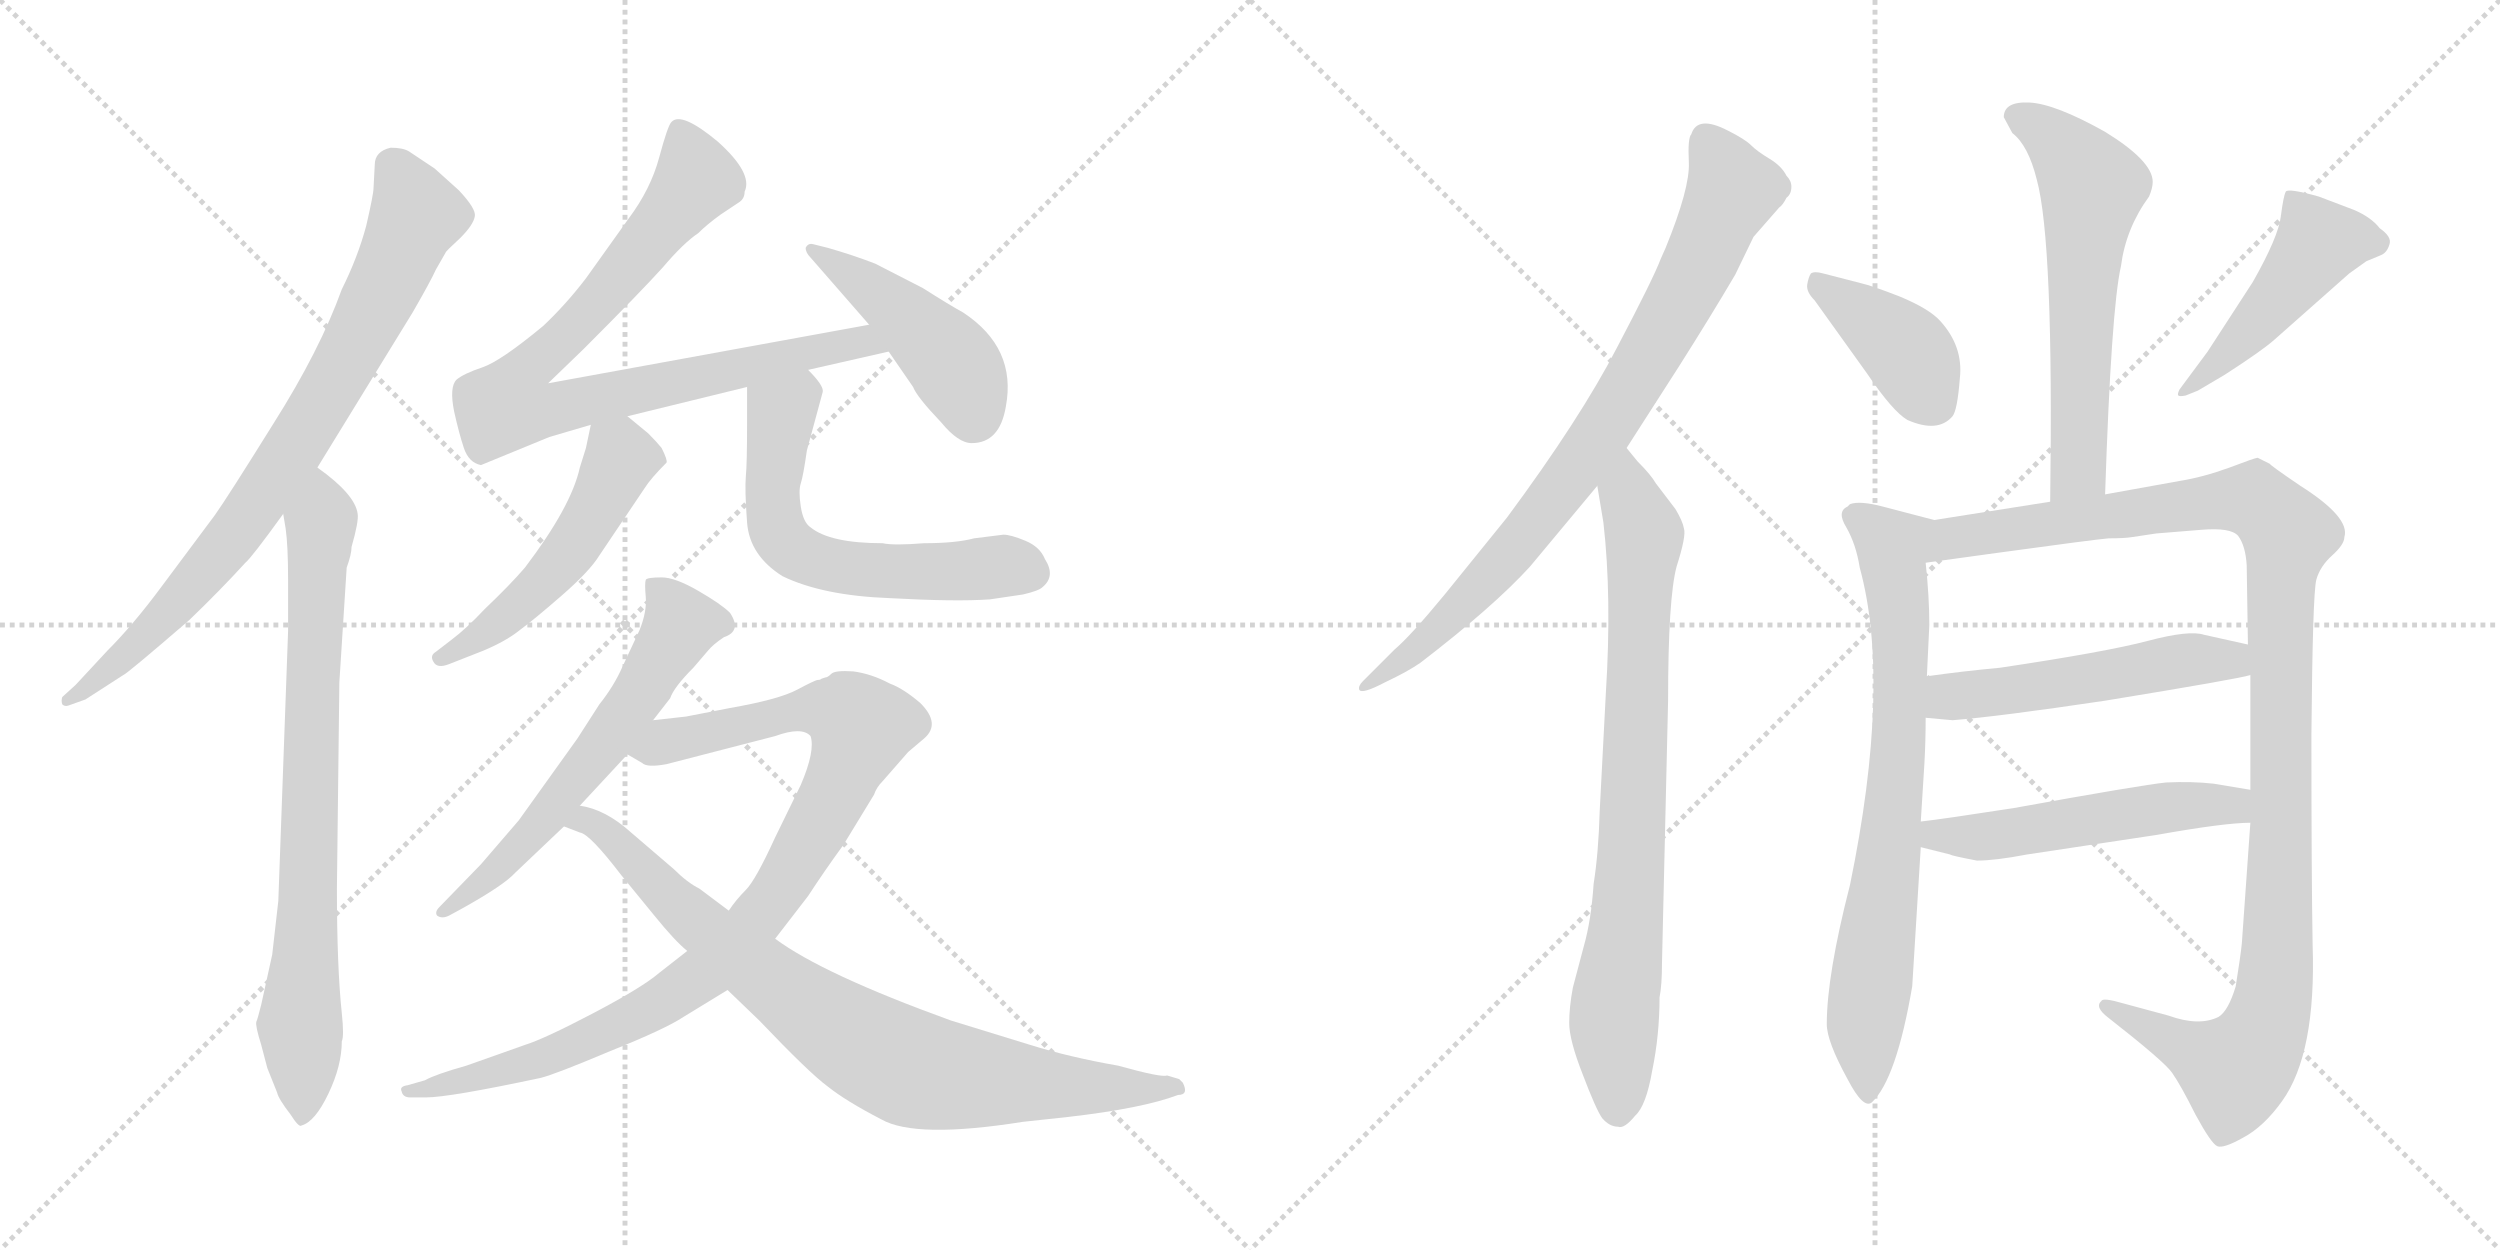 <svg version="1.1" viewBox="0 0 2048 1024" xmlns="http://www.w3.org/2000/svg">
  <g stroke="lightgray" stroke-dasharray="1,1" stroke-width="1" transform="scale(4, 4)">
    <line x1="0" y1="0" x2="256" y2="256"></line>
    <line x1="256" y1="0" x2="0" y2="256"></line>
    <line x1="128" y1="0" x2="128" y2="256"></line>
    <line x1="0" y1="128" x2="256" y2="128"></line>
    <line x1="256" y1="0" x2="512" y2="256"></line>
    <line x1="512" y1="0" x2="256" y2="256"></line>
    <line x1="384" y1="0" x2="384" y2="256"></line>
    <line x1="256" y1="128" x2="512" y2="128"></line>
  </g>
<g transform="scale(1, -1) translate(0, -850)">
   <style type="text/css">
    @keyframes keyframes0 {
      from {
       stroke: black;
       stroke-dashoffset: 798;
       stroke-width: 128;
       }
       72% {
       animation-timing-function: step-end;
       stroke: black;
       stroke-dashoffset: 0;
       stroke-width: 128;
       }
       to {
       stroke: black;
       stroke-width: 1024;
       }
       }
       #make-me-a-hanzi-animation-0 {
         animation: keyframes0 0.899s both;
         animation-delay: 0s;
         animation-timing-function: linear;
       }
    @keyframes keyframes1 {
      from {
       stroke: black;
       stroke-dashoffset: 775;
       stroke-width: 128;
       }
       72% {
       animation-timing-function: step-end;
       stroke: black;
       stroke-dashoffset: 0;
       stroke-width: 128;
       }
       to {
       stroke: black;
       stroke-width: 1024;
       }
       }
       #make-me-a-hanzi-animation-1 {
         animation: keyframes1 0.881s both;
         animation-delay: 0.899s;
         animation-timing-function: linear;
       }
    @keyframes keyframes2 {
      from {
       stroke: black;
       stroke-dashoffset: 850;
       stroke-width: 128;
       }
       73% {
       animation-timing-function: step-end;
       stroke: black;
       stroke-dashoffset: 0;
       stroke-width: 128;
       }
       to {
       stroke: black;
       stroke-width: 1024;
       }
       }
       #make-me-a-hanzi-animation-2 {
         animation: keyframes2 0.942s both;
         animation-delay: 1.78s;
         animation-timing-function: linear;
       }
    @keyframes keyframes3 {
      from {
       stroke: black;
       stroke-dashoffset: 451;
       stroke-width: 128;
       }
       59% {
       animation-timing-function: step-end;
       stroke: black;
       stroke-dashoffset: 0;
       stroke-width: 128;
       }
       to {
       stroke: black;
       stroke-width: 1024;
       }
       }
       #make-me-a-hanzi-animation-3 {
         animation: keyframes3 0.617s both;
         animation-delay: 2.722s;
         animation-timing-function: linear;
       }
    @keyframes keyframes4 {
      from {
       stroke: black;
       stroke-dashoffset: 506;
       stroke-width: 128;
       }
       62% {
       animation-timing-function: step-end;
       stroke: black;
       stroke-dashoffset: 0;
       stroke-width: 128;
       }
       to {
       stroke: black;
       stroke-width: 1024;
       }
       }
       #make-me-a-hanzi-animation-4 {
         animation: keyframes4 0.662s both;
         animation-delay: 3.339s;
         animation-timing-function: linear;
       }
    @keyframes keyframes5 {
      from {
       stroke: black;
       stroke-dashoffset: 602;
       stroke-width: 128;
       }
       66% {
       animation-timing-function: step-end;
       stroke: black;
       stroke-dashoffset: 0;
       stroke-width: 128;
       }
       to {
       stroke: black;
       stroke-width: 1024;
       }
       }
       #make-me-a-hanzi-animation-5 {
         animation: keyframes5 0.74s both;
         animation-delay: 4.001s;
         animation-timing-function: linear;
       }
    @keyframes keyframes6 {
      from {
       stroke: black;
       stroke-dashoffset: 601;
       stroke-width: 128;
       }
       66% {
       animation-timing-function: step-end;
       stroke: black;
       stroke-dashoffset: 0;
       stroke-width: 128;
       }
       to {
       stroke: black;
       stroke-width: 1024;
       }
       }
       #make-me-a-hanzi-animation-6 {
         animation: keyframes6 0.739s both;
         animation-delay: 4.741s;
         animation-timing-function: linear;
       }
    @keyframes keyframes7 {
      from {
       stroke: black;
       stroke-dashoffset: 954;
       stroke-width: 128;
       }
       76% {
       animation-timing-function: step-end;
       stroke: black;
       stroke-dashoffset: 0;
       stroke-width: 128;
       }
       to {
       stroke: black;
       stroke-width: 1024;
       }
       }
       #make-me-a-hanzi-animation-7 {
         animation: keyframes7 1.026s both;
         animation-delay: 5.48s;
         animation-timing-function: linear;
       }
    @keyframes keyframes8 {
      from {
       stroke: black;
       stroke-dashoffset: 821;
       stroke-width: 128;
       }
       73% {
       animation-timing-function: step-end;
       stroke: black;
       stroke-dashoffset: 0;
       stroke-width: 128;
       }
       to {
       stroke: black;
       stroke-width: 1024;
       }
       }
       #make-me-a-hanzi-animation-8 {
         animation: keyframes8 0.918s both;
         animation-delay: 6.506s;
         animation-timing-function: linear;
       }
    @keyframes keyframes9 {
      from {
       stroke: black;
       stroke-dashoffset: 811;
       stroke-width: 128;
       }
       73% {
       animation-timing-function: step-end;
       stroke: black;
       stroke-dashoffset: 0;
       stroke-width: 128;
       }
       to {
       stroke: black;
       stroke-width: 1024;
       }
       }
       #make-me-a-hanzi-animation-9 {
         animation: keyframes9 0.91s both;
         animation-delay: 7.424s;
         animation-timing-function: linear;
       }
    @keyframes keyframes10 {
      from {
       stroke: black;
       stroke-dashoffset: 792;
       stroke-width: 128;
       }
       72% {
       animation-timing-function: step-end;
       stroke: black;
       stroke-dashoffset: 0;
       stroke-width: 128;
       }
       to {
       stroke: black;
       stroke-width: 1024;
       }
       }
       #make-me-a-hanzi-animation-10 {
         animation: keyframes10 0.895s both;
         animation-delay: 8.334s;
         animation-timing-function: linear;
       }
    @keyframes keyframes11 {
      from {
       stroke: black;
       stroke-dashoffset: 594;
       stroke-width: 128;
       }
       66% {
       animation-timing-function: step-end;
       stroke: black;
       stroke-dashoffset: 0;
       stroke-width: 128;
       }
       to {
       stroke: black;
       stroke-width: 1024;
       }
       }
       #make-me-a-hanzi-animation-11 {
         animation: keyframes11 0.733s both;
         animation-delay: 9.229s;
         animation-timing-function: linear;
       }
    @keyframes keyframes12 {
      from {
       stroke: black;
       stroke-dashoffset: 397;
       stroke-width: 128;
       }
       56% {
       animation-timing-function: step-end;
       stroke: black;
       stroke-dashoffset: 0;
       stroke-width: 128;
       }
       to {
       stroke: black;
       stroke-width: 1024;
       }
       }
       #make-me-a-hanzi-animation-12 {
         animation: keyframes12 0.573s both;
         animation-delay: 9.962s;
         animation-timing-function: linear;
       }
    @keyframes keyframes13 {
      from {
       stroke: black;
       stroke-dashoffset: 469;
       stroke-width: 128;
       }
       60% {
       animation-timing-function: step-end;
       stroke: black;
       stroke-dashoffset: 0;
       stroke-width: 128;
       }
       to {
       stroke: black;
       stroke-width: 1024;
       }
       }
       #make-me-a-hanzi-animation-13 {
         animation: keyframes13 0.632s both;
         animation-delay: 10.535s;
         animation-timing-function: linear;
       }
    @keyframes keyframes14 {
      from {
       stroke: black;
       stroke-dashoffset: 745;
       stroke-width: 128;
       }
       71% {
       animation-timing-function: step-end;
       stroke: black;
       stroke-dashoffset: 0;
       stroke-width: 128;
       }
       to {
       stroke: black;
       stroke-width: 1024;
       }
       }
       #make-me-a-hanzi-animation-14 {
         animation: keyframes14 0.856s both;
         animation-delay: 11.167s;
         animation-timing-function: linear;
       }
    @keyframes keyframes15 {
      from {
       stroke: black;
       stroke-dashoffset: 1131;
       stroke-width: 128;
       }
       79% {
       animation-timing-function: step-end;
       stroke: black;
       stroke-dashoffset: 0;
       stroke-width: 128;
       }
       to {
       stroke: black;
       stroke-width: 1024;
       }
       }
       #make-me-a-hanzi-animation-15 {
         animation: keyframes15 1.17s both;
         animation-delay: 12.023s;
         animation-timing-function: linear;
       }
    @keyframes keyframes16 {
      from {
       stroke: black;
       stroke-dashoffset: 520;
       stroke-width: 128;
       }
       63% {
       animation-timing-function: step-end;
       stroke: black;
       stroke-dashoffset: 0;
       stroke-width: 128;
       }
       to {
       stroke: black;
       stroke-width: 1024;
       }
       }
       #make-me-a-hanzi-animation-16 {
         animation: keyframes16 0.673s both;
         animation-delay: 13.194s;
         animation-timing-function: linear;
       }
    @keyframes keyframes17 {
      from {
       stroke: black;
       stroke-dashoffset: 522;
       stroke-width: 128;
       }
       63% {
       animation-timing-function: step-end;
       stroke: black;
       stroke-dashoffset: 0;
       stroke-width: 128;
       }
       to {
       stroke: black;
       stroke-width: 1024;
       }
       }
       #make-me-a-hanzi-animation-17 {
         animation: keyframes17 0.675s both;
         animation-delay: 13.867s;
         animation-timing-function: linear;
       }
</style>
<path d="M 307.0 715.0 L 306.0 696.0 Q 306.0 691.0 300.0 665.0 Q 293.0 639.0 280.0 613.0 Q 262.0 563.0 224.0 503.0 Q 186.0 442.0 176.0 428.0 L 132.0 369.0 Q 109.0 338.0 88.0 317.0 L 62.0 289.0 L 51.0 279.0 Q 50.0 276.0 51.0 273.0 Q 53.0 271.0 56.0 272.0 L 70.0 277.0 L 101.0 297.0 Q 104.0 298.0 155.0 342.0 Q 180.0 366.0 201.0 389.0 Q 206.0 393.0 232.0 429.0 L 260.0 467.0 L 338.0 594.0 Q 353.0 620.0 357.0 629.0 L 365.0 643.0 Q 365.0 644.0 377.0 655.0 Q 388.0 666.0 389.0 673.0 Q 390.0 679.0 376.0 694.0 L 356.0 712.0 L 335.0 726.0 Q 330.0 729.0 320.0 729.0 Q 307.0 726.0 307.0 715.0 Z" fill="lightgray"></path> 
<path d="M 232.0 429.0 L 234.0 417.0 Q 236.0 403.0 236.0 375.0 L 236.0 333.0 L 228.0 112.0 L 223.0 68.0 L 214.0 27.0 Q 211.0 15.0 210.0 13.0 Q 209.0 10.0 214.0 -6.0 L 219.0 -25.0 L 227.0 -45.0 Q 228.0 -50.0 238.0 -63.0 Q 245.0 -74.0 247.0 -72.0 Q 258.0 -69.0 269.0 -46.0 Q 280.0 -23.0 280.0 -3.0 Q 282.0 1.0 280.0 20.0 Q 276.0 58.0 276.0 122.0 L 278.0 291.0 L 284.0 385.0 Q 288.0 396.0 288.0 402.0 Q 294.0 423.0 293.0 429.0 Q 291.0 445.0 260.0 467.0 C 236.0 485.0 227.0 459.0 232.0 429.0 Z" fill="lightgray"></path> 
<path d="M 662.0 547.0 L 728.0 562.0 C 757.0 569.0 742.0 589.0 712.0 584.0 L 449.0 536.0 L 478.0 564.0 Q 525.0 611.0 543.0 631.0 Q 560.0 651.0 572.0 659.0 Q 579.0 666.0 590.0 674.0 L 605.0 684.0 Q 610.0 687.0 610.0 693.0 Q 617.0 708.0 588.0 734.0 Q 558.0 759.0 550.0 750.0 Q 547.0 747.0 540.0 721.0 Q 533.0 695.0 515.0 671.0 L 480.0 622.0 Q 464.0 601.0 445.0 583.0 Q 410.0 554.0 395.0 549.0 Q 380.0 544.0 374.0 539.0 Q 368.0 533.0 372.0 513.0 Q 376.0 495.0 380.0 483.0 Q 384.0 471.0 394.0 469.0 L 450.0 492.0 L 484.0 502.0 L 514.0 509.0 L 612.0 533.0 L 662.0 547.0 Z" fill="lightgray"></path> 
<path d="M 728.0 562.0 L 748.0 533.0 Q 751.0 525.0 771.0 504.0 Q 785.0 487.0 796.0 487.0 Q 819.0 487.0 824.0 517.0 Q 833.0 565.0 789.0 594.0 Q 778.0 600.0 756.0 614.0 L 717.0 634.0 Q 699.0 641.0 678.0 647.0 L 666.0 650.0 Q 662.0 651.0 660.0 647.0 Q 660.0 643.0 664.0 639.0 L 712.0 584.0 L 728.0 562.0 Z" fill="lightgray"></path> 
<path d="M 484.0 502.0 L 480.0 483.0 L 475.0 467.0 Q 468.0 435.0 430.0 385.0 Q 418.0 371.0 397.0 351.0 Q 382.0 335.0 370.0 326.0 L 357.0 316.0 Q 352.0 313.0 355.0 308.0 Q 358.0 302.0 368.0 306.0 L 396.0 317.0 Q 415.0 325.0 426.0 334.0 Q 437.0 342.0 460.0 362.0 Q 483.0 382.0 491.0 395.0 L 528.0 450.0 Q 533.0 458.0 546.0 471.0 Q 547.0 473.0 542.0 483.0 Q 538.0 488.0 531.0 495.0 L 514.0 509.0 C 491.0 528.0 490.0 529.0 484.0 502.0 Z" fill="lightgray"></path> 
<path d="M 811.0 359.0 L 838.0 363.0 Q 851.0 366.0 854.0 369.0 Q 865.0 378.0 856.0 392.0 Q 852.0 402.0 840.0 407.0 Q 828.0 412.0 822.0 412.0 L 798.0 409.0 Q 783.0 405.0 757.0 405.0 Q 732.0 403.0 723.0 405.0 Q 680.0 405.0 664.0 418.0 Q 658.0 422.0 656.0 435.0 Q 654.0 448.0 656.0 454.0 Q 658.0 460.0 661.0 481.0 L 674.0 529.0 Q 675.0 534.0 662.0 547.0 C 642.0 569.0 612.0 563.0 612.0 533.0 L 612.0 503.0 Q 612.0 470.0 611.0 460.0 Q 610.0 449.0 612.0 422.0 Q 614.0 395.0 641.0 378.0 Q 674.0 362.0 729.0 360.0 Q 783.0 357.0 811.0 359.0 Z" fill="lightgray"></path> 
<path d="M 535.0 260.0 L 549.0 278.0 Q 552.0 287.0 568.0 303.0 L 580.0 317.0 Q 584.0 322.0 593.0 328.0 Q 608.0 333.0 598.0 348.0 Q 591.0 355.0 572.0 366.0 Q 553.0 377.0 542.0 377.0 Q 530.0 377.0 529.0 375.0 Q 528.0 372.0 529.0 361.0 Q 530.0 349.0 524.0 334.0 L 510.0 304.0 Q 503.0 288.0 491.0 273.0 L 473.0 245.0 L 425.0 178.0 L 394.0 142.0 L 360.0 107.0 Q 356.0 103.0 358.0 100.0 Q 362.0 97.0 368.0 100.0 L 379.0 106.0 Q 413.0 125.0 422.0 135.0 L 462.0 173.0 L 475.0 190.0 L 514.0 232.0 L 535.0 260.0 Z" fill="lightgray"></path> 
<path d="M 635.0 81.0 L 662.0 116.0 Q 675.0 136.0 691.0 158.0 L 716.0 199.0 Q 718.0 205.0 723.0 210.0 L 744.0 234.0 L 757.0 245.0 Q 771.0 257.0 754.0 274.0 Q 740.0 286.0 729.0 290.0 Q 714.0 298.0 699.0 300.0 Q 684.0 301.0 681.0 298.0 Q 678.0 295.0 676.0 295.0 L 673.0 294.0 Q 672.0 293.0 670.0 293.0 Q 668.0 293.0 653.0 285.0 Q 638.0 277.0 598.0 270.0 L 562.0 263.0 L 535.0 260.0 C 505.0 257.0 487.0 245.0 514.0 232.0 L 526.0 225.0 Q 530.0 221.0 546.0 224.0 L 635.0 247.0 Q 657.0 255.0 664.0 247.0 Q 668.0 235.0 656.0 207.0 L 635.0 164.0 Q 619.0 129.0 611.0 121.0 Q 603.0 113.0 597.0 104.0 L 563.0 71.0 L 540.0 53.0 Q 526.0 41.0 486.0 20.0 Q 446.0 -1.0 430.0 -6.0 L 382.0 -23.0 Q 357.0 -30.0 348.0 -35.0 L 334.0 -39.0 Q 327.0 -40.0 329.0 -44.0 Q 330.0 -49.0 336.0 -49.0 L 349.0 -49.0 Q 368.0 -49.0 443.0 -33.0 Q 455.0 -30.0 500.0 -11.0 Q 545.0 7.0 560.0 17.0 L 596.0 39.0 L 635.0 81.0 Z" fill="lightgray"></path> 
<path d="M 838.0 -69.0 L 875.0 -65.0 Q 936.0 -58.0 965.0 -47.0 Q 974.0 -47.0 969.0 -37.0 L 966.0 -34.0 L 956.0 -31.0 Q 952.0 -33.0 916.0 -23.0 Q 876.0 -16.0 844.0 -6.0 L 779.0 14.0 Q 674.0 52.0 635.0 81.0 L 597.0 104.0 L 573.0 122.0 Q 563.0 127.0 552.0 138.0 L 517.0 168.0 Q 496.0 187.0 475.0 190.0 C 446.0 198.0 434.0 184.0 462.0 173.0 L 475.0 168.0 Q 483.0 167.0 509.0 133.0 L 536.0 100.0 Q 553.0 79.0 563.0 71.0 L 596.0 39.0 L 622.0 14.0 Q 663.0 -29.0 678.0 -40.0 Q 693.0 -52.0 722.0 -67.0 Q 750.0 -83.0 838.0 -69.0 Z" fill="lightgray"></path> 
<path d="M 1332.5 483.0 L 1375.5 550.0 Q 1401.5 591.0 1421.5 625.0 L 1436.5 656.0 L 1457.5 680.0 Q 1460.5 682.0 1463.5 688.0 Q 1467.5 691.0 1467.5 697.0 Q 1467.5 702.0 1463.5 706.0 Q 1459.5 714.0 1449.5 720.0 Q 1439.5 726.0 1434.5 731.0 Q 1429.5 736.0 1415.5 743.0 Q 1390.5 756.0 1385.5 740.0 Q 1382.5 737.0 1383.5 717.0 Q 1384.5 696.0 1364.5 647.0 L 1360.5 638.0 Q 1354.5 622.0 1324.5 565.0 Q 1294.5 507.0 1234.5 426.0 L 1183.5 363.0 Q 1155.5 329.0 1142.5 318.0 L 1116.5 292.0 Q 1112.5 288.0 1113.5 285.0 Q 1115.5 281.0 1134.5 291.0 Q 1153.5 300.0 1163.5 307.0 Q 1223.5 353.0 1253.5 386.0 L 1308.5 452.0 L 1332.5 483.0 Z" fill="lightgray"></path> 
<path d="M 1361.5 61.0 L 1366.5 276.0 Q 1366.5 360.0 1373.5 386.0 Q 1381.5 411.0 1379.5 417.0 Q 1378.5 423.0 1372.5 433.0 L 1356.5 454.0 Q 1352.5 461.0 1341.5 472.0 L 1332.5 483.0 C 1313.5 506.0 1303.5 482.0 1308.5 452.0 L 1313.5 422.0 Q 1320.5 361.0 1315.5 282.0 L 1310.5 186.0 Q 1309.5 151.0 1305.5 126.0 Q 1303.5 96.0 1297.5 75.0 L 1288.5 41.0 Q 1285.5 25.0 1285.5 12.0 Q 1285.5 -2.0 1296.5 -30.0 Q 1307.5 -59.0 1312.5 -66.0 Q 1318.5 -73.0 1325.5 -73.0 Q 1330.5 -75.0 1339.5 -64.0 Q 1348.5 -56.0 1353.5 -27.0 Q 1359.5 2.0 1359.5 33.0 Q 1361.5 43.0 1361.5 61.0 Z" fill="lightgray"></path> 
<path d="M 1724.5 445.0 Q 1729.5 597.0 1737.5 632.0 Q 1741.5 663.0 1760.5 689.0 Q 1763.5 696.0 1763.5 701.0 Q 1763.5 718.0 1724.5 742.0 Q 1683.5 765.0 1662.5 766.0 Q 1641.5 767.0 1641.5 754.0 L 1648.5 741.0 Q 1661.5 731.0 1668.5 703.0 Q 1682.5 652.0 1679.5 439.0 C 1679.5 409.0 1723.5 415.0 1724.5 445.0 Z" fill="lightgray"></path> 
<path d="M 1486.5 604.0 L 1529.5 544.0 Q 1550.5 513.0 1562.5 506.0 Q 1587.5 495.0 1599.5 509.0 Q 1603.5 514.0 1605.5 540.0 Q 1608.5 566.0 1589.5 587.0 Q 1580.5 597.0 1556.5 607.0 Q 1533.5 616.0 1524.5 618.0 L 1493.5 626.0 Q 1486.5 628.0 1483.5 626.0 Q 1481.5 623.0 1480.5 617.0 Q 1479.5 611.0 1486.5 604.0 Z" fill="lightgray"></path> 
<path d="M 1790.5 526.0 L 1800.5 530.0 L 1822.5 543.0 Q 1853.5 563.0 1863.5 572.0 L 1924.5 626.0 L 1938.5 636.0 L 1950.5 641.0 Q 1955.5 643.0 1957.5 650.0 Q 1959.5 656.0 1949.5 663.0 Q 1942.5 672.0 1928.5 678.0 L 1899.5 689.0 Q 1874.5 696.0 1872.5 693.0 Q 1870.5 689.0 1868.5 673.0 Q 1866.5 656.0 1845.5 619.0 L 1808.5 562.0 L 1785.5 531.0 Q 1783.5 527.0 1784.5 526.0 Q 1785.5 525.0 1790.5 526.0 Z" fill="lightgray"></path> 
<path d="M 1573.5 177.0 L 1576.5 225.0 Q 1577.5 243.0 1577.5 262.0 L 1578.5 296.0 L 1580.5 338.0 Q 1580.5 361.0 1577.5 389.0 C 1574.5 419.0 1595.5 421.0 1584.5 424.0 L 1542.5 435.0 Q 1523.5 440.0 1515.5 437.0 L 1513.5 435.0 Q 1504.5 431.0 1512.5 418.0 Q 1520.5 404.0 1523.5 385.0 Q 1549.5 290.0 1515.5 125.0 Q 1496.5 51.0 1496.5 11.0 Q 1496.5 -3.0 1513.5 -34.0 Q 1526.5 -59.0 1533.5 -53.0 Q 1553.5 -34.0 1566.5 42.0 L 1573.5 156.0 L 1573.5 177.0 Z" fill="lightgray"></path> 
<path d="M 1843.5 297.0 L 1843.5 203.0 L 1843.5 176.0 L 1836.5 77.0 Q 1835.5 67.0 1831.5 42.0 Q 1825.5 22.0 1817.5 17.0 Q 1801.5 9.0 1776.5 18.0 L 1739.5 28.0 Q 1722.5 33.0 1721.5 30.0 Q 1715.5 25.0 1727.5 16.0 Q 1773.5 -20.0 1779.5 -29.0 Q 1786.5 -39.0 1798.5 -63.0 Q 1811.5 -87.0 1816.5 -89.0 Q 1821.5 -91.0 1837.5 -82.0 Q 1854.5 -73.0 1869.5 -52.0 Q 1897.5 -13.0 1894.5 76.0 Q 1893.5 133.0 1893.5 248.0 Q 1894.5 363.0 1897.5 375.0 Q 1900.5 386.0 1910.5 395.0 Q 1920.5 404.0 1920.5 410.0 Q 1925.5 426.0 1884.5 452.0 Q 1859.5 469.0 1859.5 470.0 L 1849.5 475.0 Q 1847.5 475.0 1826.5 467.0 Q 1804.5 459.0 1785.5 456.0 L 1724.5 445.0 L 1679.5 439.0 L 1584.5 424.0 C 1554.5 419.0 1547.5 385.0 1577.5 389.0 L 1635.5 397.0 Q 1715.5 408.0 1727.5 409.0 Q 1740.5 409.0 1746.5 410.0 L 1766.5 413.0 L 1803.5 416.0 Q 1827.5 418.0 1833.5 411.0 Q 1839.5 403.0 1840.5 387.0 L 1841.5 322.0 L 1843.5 297.0 Z" fill="lightgray"></path> 
<path d="M 1577.5 262.0 L 1599.5 260.0 Q 1637.5 263.0 1724.5 276.0 Q 1834.5 294.0 1843.5 297.0 C 1872.5 304.0 1870.5 315.0 1841.5 322.0 L 1805.5 330.0 Q 1793.5 334.0 1759.5 325.0 Q 1725.5 316.0 1638.5 303.0 Q 1606.5 300.0 1578.5 296.0 C 1548.5 292.0 1547.5 265.0 1577.5 262.0 Z" fill="lightgray"></path> 
<path d="M 1843.5 203.0 L 1813.5 208.0 Q 1795.5 210.0 1774.5 209.0 Q 1754.5 207.0 1649.5 188.0 Q 1591.5 179.0 1573.5 177.0 C 1543.5 173.0 1544.5 163.0 1573.5 156.0 L 1597.5 150.0 Q 1598.5 149.0 1619.5 145.0 Q 1634.5 145.0 1660.5 150.0 L 1766.5 166.0 Q 1822.5 176.0 1843.5 176.0 C 1873.5 177.0 1873.5 198.0 1843.5 203.0 Z" fill="lightgray"></path> 
      <clipPath id="make-me-a-hanzi-clip-0">
      <path d="M 307.0 715.0 L 306.0 696.0 Q 306.0 691.0 300.0 665.0 Q 293.0 639.0 280.0 613.0 Q 262.0 563.0 224.0 503.0 Q 186.0 442.0 176.0 428.0 L 132.0 369.0 Q 109.0 338.0 88.0 317.0 L 62.0 289.0 L 51.0 279.0 Q 50.0 276.0 51.0 273.0 Q 53.0 271.0 56.0 272.0 L 70.0 277.0 L 101.0 297.0 Q 104.0 298.0 155.0 342.0 Q 180.0 366.0 201.0 389.0 Q 206.0 393.0 232.0 429.0 L 260.0 467.0 L 338.0 594.0 Q 353.0 620.0 357.0 629.0 L 365.0 643.0 Q 365.0 644.0 377.0 655.0 Q 388.0 666.0 389.0 673.0 Q 390.0 679.0 376.0 694.0 L 356.0 712.0 L 335.0 726.0 Q 330.0 729.0 320.0 729.0 Q 307.0 726.0 307.0 715.0 Z" fill="lightgray"></path>
      </clipPath>
      <path clip-path="url(#make-me-a-hanzi-clip-0)" d="M 321.0 715.0 L 341.0 674.0 L 296.0 576.0 L 243.0 486.0 L 197.0 418.0 L 137.0 345.0 L 54.0 276.0 " fill="none" id="make-me-a-hanzi-animation-0" stroke-dasharray="670 1340" stroke-linecap="round"></path>

      <clipPath id="make-me-a-hanzi-clip-1">
      <path d="M 232.0 429.0 L 234.0 417.0 Q 236.0 403.0 236.0 375.0 L 236.0 333.0 L 228.0 112.0 L 223.0 68.0 L 214.0 27.0 Q 211.0 15.0 210.0 13.0 Q 209.0 10.0 214.0 -6.0 L 219.0 -25.0 L 227.0 -45.0 Q 228.0 -50.0 238.0 -63.0 Q 245.0 -74.0 247.0 -72.0 Q 258.0 -69.0 269.0 -46.0 Q 280.0 -23.0 280.0 -3.0 Q 282.0 1.0 280.0 20.0 Q 276.0 58.0 276.0 122.0 L 278.0 291.0 L 284.0 385.0 Q 288.0 396.0 288.0 402.0 Q 294.0 423.0 293.0 429.0 Q 291.0 445.0 260.0 467.0 C 236.0 485.0 227.0 459.0 232.0 429.0 Z" fill="lightgray"></path>
      </clipPath>
      <path clip-path="url(#make-me-a-hanzi-clip-1)" d="M 262.0 456.0 L 247.0 -63.0 " fill="none" id="make-me-a-hanzi-animation-1" stroke-dasharray="647 1294" stroke-linecap="round"></path>

      <clipPath id="make-me-a-hanzi-clip-2">
      <path d="M 662.0 547.0 L 728.0 562.0 C 757.0 569.0 742.0 589.0 712.0 584.0 L 449.0 536.0 L 478.0 564.0 Q 525.0 611.0 543.0 631.0 Q 560.0 651.0 572.0 659.0 Q 579.0 666.0 590.0 674.0 L 605.0 684.0 Q 610.0 687.0 610.0 693.0 Q 617.0 708.0 588.0 734.0 Q 558.0 759.0 550.0 750.0 Q 547.0 747.0 540.0 721.0 Q 533.0 695.0 515.0 671.0 L 480.0 622.0 Q 464.0 601.0 445.0 583.0 Q 410.0 554.0 395.0 549.0 Q 380.0 544.0 374.0 539.0 Q 368.0 533.0 372.0 513.0 Q 376.0 495.0 380.0 483.0 Q 384.0 471.0 394.0 469.0 L 450.0 492.0 L 484.0 502.0 L 514.0 509.0 L 612.0 533.0 L 662.0 547.0 Z" fill="lightgray"></path>
      </clipPath>
      <path clip-path="url(#make-me-a-hanzi-clip-2)" d="M 557.0 742.0 L 570.0 704.0 L 566.0 695.0 L 487.0 598.0 L 433.0 550.0 L 416.0 518.0 L 450.0 514.0 L 691.0 568.0 L 720.0 565.0 " fill="none" id="make-me-a-hanzi-animation-2" stroke-dasharray="722 1444" stroke-linecap="round"></path>

      <clipPath id="make-me-a-hanzi-clip-3">
      <path d="M 728.0 562.0 L 748.0 533.0 Q 751.0 525.0 771.0 504.0 Q 785.0 487.0 796.0 487.0 Q 819.0 487.0 824.0 517.0 Q 833.0 565.0 789.0 594.0 Q 778.0 600.0 756.0 614.0 L 717.0 634.0 Q 699.0 641.0 678.0 647.0 L 666.0 650.0 Q 662.0 651.0 660.0 647.0 Q 660.0 643.0 664.0 639.0 L 712.0 584.0 L 728.0 562.0 Z" fill="lightgray"></path>
      </clipPath>
      <path clip-path="url(#make-me-a-hanzi-clip-3)" d="M 665.0 645.0 L 726.0 604.0 L 775.0 559.0 L 787.0 542.0 L 797.0 509.0 " fill="none" id="make-me-a-hanzi-animation-3" stroke-dasharray="323 646" stroke-linecap="round"></path>

      <clipPath id="make-me-a-hanzi-clip-4">
      <path d="M 484.0 502.0 L 480.0 483.0 L 475.0 467.0 Q 468.0 435.0 430.0 385.0 Q 418.0 371.0 397.0 351.0 Q 382.0 335.0 370.0 326.0 L 357.0 316.0 Q 352.0 313.0 355.0 308.0 Q 358.0 302.0 368.0 306.0 L 396.0 317.0 Q 415.0 325.0 426.0 334.0 Q 437.0 342.0 460.0 362.0 Q 483.0 382.0 491.0 395.0 L 528.0 450.0 Q 533.0 458.0 546.0 471.0 Q 547.0 473.0 542.0 483.0 Q 538.0 488.0 531.0 495.0 L 514.0 509.0 C 491.0 528.0 490.0 529.0 484.0 502.0 Z" fill="lightgray"></path>
      </clipPath>
      <path clip-path="url(#make-me-a-hanzi-clip-4)" d="M 494.0 495.0 L 509.0 474.0 L 470.0 403.0 L 420.0 350.0 L 362.0 310.0 " fill="none" id="make-me-a-hanzi-animation-4" stroke-dasharray="378 756" stroke-linecap="round"></path>

      <clipPath id="make-me-a-hanzi-clip-5">
      <path d="M 811.0 359.0 L 838.0 363.0 Q 851.0 366.0 854.0 369.0 Q 865.0 378.0 856.0 392.0 Q 852.0 402.0 840.0 407.0 Q 828.0 412.0 822.0 412.0 L 798.0 409.0 Q 783.0 405.0 757.0 405.0 Q 732.0 403.0 723.0 405.0 Q 680.0 405.0 664.0 418.0 Q 658.0 422.0 656.0 435.0 Q 654.0 448.0 656.0 454.0 Q 658.0 460.0 661.0 481.0 L 674.0 529.0 Q 675.0 534.0 662.0 547.0 C 642.0 569.0 612.0 563.0 612.0 533.0 L 612.0 503.0 Q 612.0 470.0 611.0 460.0 Q 610.0 449.0 612.0 422.0 Q 614.0 395.0 641.0 378.0 Q 674.0 362.0 729.0 360.0 Q 783.0 357.0 811.0 359.0 Z" fill="lightgray"></path>
      </clipPath>
      <path clip-path="url(#make-me-a-hanzi-clip-5)" d="M 659.0 535.0 L 640.0 511.0 L 632.0 445.0 L 638.0 413.0 L 649.0 400.0 L 705.0 383.0 L 828.0 386.0 L 845.0 381.0 " fill="none" id="make-me-a-hanzi-animation-5" stroke-dasharray="474 948" stroke-linecap="round"></path>

      <clipPath id="make-me-a-hanzi-clip-6">
      <path d="M 535.0 260.0 L 549.0 278.0 Q 552.0 287.0 568.0 303.0 L 580.0 317.0 Q 584.0 322.0 593.0 328.0 Q 608.0 333.0 598.0 348.0 Q 591.0 355.0 572.0 366.0 Q 553.0 377.0 542.0 377.0 Q 530.0 377.0 529.0 375.0 Q 528.0 372.0 529.0 361.0 Q 530.0 349.0 524.0 334.0 L 510.0 304.0 Q 503.0 288.0 491.0 273.0 L 473.0 245.0 L 425.0 178.0 L 394.0 142.0 L 360.0 107.0 Q 356.0 103.0 358.0 100.0 Q 362.0 97.0 368.0 100.0 L 379.0 106.0 Q 413.0 125.0 422.0 135.0 L 462.0 173.0 L 475.0 190.0 L 514.0 232.0 L 535.0 260.0 Z" fill="lightgray"></path>
      </clipPath>
      <path clip-path="url(#make-me-a-hanzi-clip-6)" d="M 537.0 368.0 L 558.0 339.0 L 528.0 287.0 L 447.0 179.0 L 405.0 135.0 L 363.0 102.0 " fill="none" id="make-me-a-hanzi-animation-6" stroke-dasharray="473 946" stroke-linecap="round"></path>

      <clipPath id="make-me-a-hanzi-clip-7">
      <path d="M 635.0 81.0 L 662.0 116.0 Q 675.0 136.0 691.0 158.0 L 716.0 199.0 Q 718.0 205.0 723.0 210.0 L 744.0 234.0 L 757.0 245.0 Q 771.0 257.0 754.0 274.0 Q 740.0 286.0 729.0 290.0 Q 714.0 298.0 699.0 300.0 Q 684.0 301.0 681.0 298.0 Q 678.0 295.0 676.0 295.0 L 673.0 294.0 Q 672.0 293.0 670.0 293.0 Q 668.0 293.0 653.0 285.0 Q 638.0 277.0 598.0 270.0 L 562.0 263.0 L 535.0 260.0 C 505.0 257.0 487.0 245.0 514.0 232.0 L 526.0 225.0 Q 530.0 221.0 546.0 224.0 L 635.0 247.0 Q 657.0 255.0 664.0 247.0 Q 668.0 235.0 656.0 207.0 L 635.0 164.0 Q 619.0 129.0 611.0 121.0 Q 603.0 113.0 597.0 104.0 L 563.0 71.0 L 540.0 53.0 Q 526.0 41.0 486.0 20.0 Q 446.0 -1.0 430.0 -6.0 L 382.0 -23.0 Q 357.0 -30.0 348.0 -35.0 L 334.0 -39.0 Q 327.0 -40.0 329.0 -44.0 Q 330.0 -49.0 336.0 -49.0 L 349.0 -49.0 Q 368.0 -49.0 443.0 -33.0 Q 455.0 -30.0 500.0 -11.0 Q 545.0 7.0 560.0 17.0 L 596.0 39.0 L 635.0 81.0 Z" fill="lightgray"></path>
      </clipPath>
      <path clip-path="url(#make-me-a-hanzi-clip-7)" d="M 523.0 233.0 L 655.0 268.0 L 695.0 265.0 L 706.0 254.0 L 683.0 198.0 L 640.0 123.0 L 579.0 54.0 L 517.0 15.0 L 429.0 -24.0 L 334.0 -44.0 " fill="none" id="make-me-a-hanzi-animation-7" stroke-dasharray="826 1652" stroke-linecap="round"></path>

      <clipPath id="make-me-a-hanzi-clip-8">
      <path d="M 838.0 -69.0 L 875.0 -65.0 Q 936.0 -58.0 965.0 -47.0 Q 974.0 -47.0 969.0 -37.0 L 966.0 -34.0 L 956.0 -31.0 Q 952.0 -33.0 916.0 -23.0 Q 876.0 -16.0 844.0 -6.0 L 779.0 14.0 Q 674.0 52.0 635.0 81.0 L 597.0 104.0 L 573.0 122.0 Q 563.0 127.0 552.0 138.0 L 517.0 168.0 Q 496.0 187.0 475.0 190.0 C 446.0 198.0 434.0 184.0 462.0 173.0 L 475.0 168.0 Q 483.0 167.0 509.0 133.0 L 536.0 100.0 Q 553.0 79.0 563.0 71.0 L 596.0 39.0 L 622.0 14.0 Q 663.0 -29.0 678.0 -40.0 Q 693.0 -52.0 722.0 -67.0 Q 750.0 -83.0 838.0 -69.0 Z" fill="lightgray"></path>
      </clipPath>
      <path clip-path="url(#make-me-a-hanzi-clip-8)" d="M 470.0 174.0 L 483.0 177.0 L 492.0 171.0 L 597.0 73.0 L 670.0 17.0 L 738.0 -22.0 L 823.0 -37.0 L 963.0 -40.0 " fill="none" id="make-me-a-hanzi-animation-8" stroke-dasharray="693 1386" stroke-linecap="round"></path>

      <clipPath id="make-me-a-hanzi-clip-9">
      <path d="M 1332.5 483.0 L 1375.5 550.0 Q 1401.5 591.0 1421.5 625.0 L 1436.5 656.0 L 1457.5 680.0 Q 1460.5 682.0 1463.5 688.0 Q 1467.5 691.0 1467.5 697.0 Q 1467.5 702.0 1463.5 706.0 Q 1459.5 714.0 1449.5 720.0 Q 1439.5 726.0 1434.5 731.0 Q 1429.5 736.0 1415.5 743.0 Q 1390.5 756.0 1385.5 740.0 Q 1382.5 737.0 1383.5 717.0 Q 1384.5 696.0 1364.5 647.0 L 1360.5 638.0 Q 1354.5 622.0 1324.5 565.0 Q 1294.5 507.0 1234.5 426.0 L 1183.5 363.0 Q 1155.5 329.0 1142.5 318.0 L 1116.5 292.0 Q 1112.5 288.0 1113.5 285.0 Q 1115.5 281.0 1134.5 291.0 Q 1153.5 300.0 1163.5 307.0 Q 1223.5 353.0 1253.5 386.0 L 1308.5 452.0 L 1332.5 483.0 Z" fill="lightgray"></path>
      </clipPath>
      <path clip-path="url(#make-me-a-hanzi-clip-9)" d="M 1401.5 732.0 L 1419.5 694.0 L 1386.5 622.0 L 1325.5 516.0 L 1219.5 377.0 L 1163.5 321.0 L 1116.5 288.0 " fill="none" id="make-me-a-hanzi-animation-9" stroke-dasharray="683 1366" stroke-linecap="round"></path>

      <clipPath id="make-me-a-hanzi-clip-10">
      <path d="M 1361.5 61.0 L 1366.5 276.0 Q 1366.5 360.0 1373.5 386.0 Q 1381.5 411.0 1379.5 417.0 Q 1378.5 423.0 1372.5 433.0 L 1356.5 454.0 Q 1352.5 461.0 1341.5 472.0 L 1332.5 483.0 C 1313.5 506.0 1303.5 482.0 1308.5 452.0 L 1313.5 422.0 Q 1320.5 361.0 1315.5 282.0 L 1310.5 186.0 Q 1309.5 151.0 1305.5 126.0 Q 1303.5 96.0 1297.5 75.0 L 1288.5 41.0 Q 1285.5 25.0 1285.5 12.0 Q 1285.5 -2.0 1296.5 -30.0 Q 1307.5 -59.0 1312.5 -66.0 Q 1318.5 -73.0 1325.5 -73.0 Q 1330.5 -75.0 1339.5 -64.0 Q 1348.5 -56.0 1353.5 -27.0 Q 1359.5 2.0 1359.5 33.0 Q 1361.5 43.0 1361.5 61.0 Z" fill="lightgray"></path>
      </clipPath>
      <path clip-path="url(#make-me-a-hanzi-clip-10)" d="M 1333.5 474.0 L 1334.5 444.0 L 1347.5 412.0 L 1336.5 159.0 L 1322.5 17.0 L 1325.5 -58.0 " fill="none" id="make-me-a-hanzi-animation-10" stroke-dasharray="664 1328" stroke-linecap="round"></path>

      <clipPath id="make-me-a-hanzi-clip-11">
      <path d="M 1724.5 445.0 Q 1729.5 597.0 1737.5 632.0 Q 1741.5 663.0 1760.5 689.0 Q 1763.5 696.0 1763.5 701.0 Q 1763.5 718.0 1724.5 742.0 Q 1683.5 765.0 1662.5 766.0 Q 1641.5 767.0 1641.5 754.0 L 1648.5 741.0 Q 1661.5 731.0 1668.5 703.0 Q 1682.5 652.0 1679.5 439.0 C 1679.5 409.0 1723.5 415.0 1724.5 445.0 Z" fill="lightgray"></path>
      </clipPath>
      <path clip-path="url(#make-me-a-hanzi-clip-11)" d="M 1654.5 753.0 L 1690.5 729.0 L 1714.5 697.0 L 1705.5 613.0 L 1702.5 465.0 L 1685.5 451.0 " fill="none" id="make-me-a-hanzi-animation-11" stroke-dasharray="466 932" stroke-linecap="round"></path>

      <clipPath id="make-me-a-hanzi-clip-12">
      <path d="M 1486.5 604.0 L 1529.5 544.0 Q 1550.5 513.0 1562.5 506.0 Q 1587.5 495.0 1599.5 509.0 Q 1603.5 514.0 1605.5 540.0 Q 1608.5 566.0 1589.5 587.0 Q 1580.5 597.0 1556.5 607.0 Q 1533.5 616.0 1524.5 618.0 L 1493.5 626.0 Q 1486.5 628.0 1483.5 626.0 Q 1481.5 623.0 1480.5 617.0 Q 1479.5 611.0 1486.5 604.0 Z" fill="lightgray"></path>
      </clipPath>
      <path clip-path="url(#make-me-a-hanzi-clip-12)" d="M 1488.5 619.0 L 1561.5 563.0 L 1585.5 520.0 " fill="none" id="make-me-a-hanzi-animation-12" stroke-dasharray="269 538" stroke-linecap="round"></path>

      <clipPath id="make-me-a-hanzi-clip-13">
      <path d="M 1790.5 526.0 L 1800.5 530.0 L 1822.5 543.0 Q 1853.5 563.0 1863.5 572.0 L 1924.5 626.0 L 1938.5 636.0 L 1950.5 641.0 Q 1955.5 643.0 1957.5 650.0 Q 1959.5 656.0 1949.5 663.0 Q 1942.5 672.0 1928.5 678.0 L 1899.5 689.0 Q 1874.5 696.0 1872.5 693.0 Q 1870.5 689.0 1868.5 673.0 Q 1866.5 656.0 1845.5 619.0 L 1808.5 562.0 L 1785.5 531.0 Q 1783.5 527.0 1784.5 526.0 Q 1785.5 525.0 1790.5 526.0 Z" fill="lightgray"></path>
      </clipPath>
      <path clip-path="url(#make-me-a-hanzi-clip-13)" d="M 1945.5 652.0 L 1899.5 651.0 L 1847.5 585.0 L 1787.5 528.0 " fill="none" id="make-me-a-hanzi-animation-13" stroke-dasharray="341 682" stroke-linecap="round"></path>

      <clipPath id="make-me-a-hanzi-clip-14">
      <path d="M 1573.5 177.0 L 1576.5 225.0 Q 1577.5 243.0 1577.5 262.0 L 1578.5 296.0 L 1580.5 338.0 Q 1580.5 361.0 1577.5 389.0 C 1574.5 419.0 1595.5 421.0 1584.5 424.0 L 1542.5 435.0 Q 1523.5 440.0 1515.5 437.0 L 1513.5 435.0 Q 1504.5 431.0 1512.5 418.0 Q 1520.5 404.0 1523.5 385.0 Q 1549.5 290.0 1515.5 125.0 Q 1496.5 51.0 1496.5 11.0 Q 1496.5 -3.0 1513.5 -34.0 Q 1526.5 -59.0 1533.5 -53.0 Q 1553.5 -34.0 1566.5 42.0 L 1573.5 156.0 L 1573.5 177.0 Z" fill="lightgray"></path>
      </clipPath>
      <path clip-path="url(#make-me-a-hanzi-clip-14)" d="M 1518.5 426.0 L 1550.5 401.0 L 1556.5 344.0 L 1548.5 161.0 L 1527.5 11.0 L 1530.5 -45.0 " fill="none" id="make-me-a-hanzi-animation-14" stroke-dasharray="617 1234" stroke-linecap="round"></path>

      <clipPath id="make-me-a-hanzi-clip-15">
      <path d="M 1843.5 297.0 L 1843.5 203.0 L 1843.5 176.0 L 1836.5 77.0 Q 1835.5 67.0 1831.5 42.0 Q 1825.5 22.0 1817.5 17.0 Q 1801.5 9.0 1776.5 18.0 L 1739.5 28.0 Q 1722.5 33.0 1721.5 30.0 Q 1715.5 25.0 1727.5 16.0 Q 1773.5 -20.0 1779.5 -29.0 Q 1786.5 -39.0 1798.5 -63.0 Q 1811.5 -87.0 1816.5 -89.0 Q 1821.5 -91.0 1837.5 -82.0 Q 1854.5 -73.0 1869.5 -52.0 Q 1897.5 -13.0 1894.5 76.0 Q 1893.5 133.0 1893.5 248.0 Q 1894.5 363.0 1897.5 375.0 Q 1900.5 386.0 1910.5 395.0 Q 1920.5 404.0 1920.5 410.0 Q 1925.5 426.0 1884.5 452.0 Q 1859.5 469.0 1859.5 470.0 L 1849.5 475.0 Q 1847.5 475.0 1826.5 467.0 Q 1804.5 459.0 1785.5 456.0 L 1724.5 445.0 L 1679.5 439.0 L 1584.5 424.0 C 1554.5 419.0 1547.5 385.0 1577.5 389.0 L 1635.5 397.0 Q 1715.5 408.0 1727.5 409.0 Q 1740.5 409.0 1746.5 410.0 L 1766.5 413.0 L 1803.5 416.0 Q 1827.5 418.0 1833.5 411.0 Q 1839.5 403.0 1840.5 387.0 L 1841.5 322.0 L 1843.5 297.0 Z" fill="lightgray"></path>
      </clipPath>
      <path clip-path="url(#make-me-a-hanzi-clip-15)" d="M 1584.5 394.0 L 1607.5 411.0 L 1827.5 441.0 L 1844.5 441.0 L 1857.5 433.0 L 1874.5 412.0 L 1867.5 355.0 L 1865.5 66.0 L 1855.5 6.0 L 1831.5 -27.0 L 1725.5 23.0 " fill="none" id="make-me-a-hanzi-animation-15" stroke-dasharray="1003 2006" stroke-linecap="round"></path>

      <clipPath id="make-me-a-hanzi-clip-16">
      <path d="M 1577.5 262.0 L 1599.5 260.0 Q 1637.5 263.0 1724.5 276.0 Q 1834.5 294.0 1843.5 297.0 C 1872.5 304.0 1870.5 315.0 1841.5 322.0 L 1805.5 330.0 Q 1793.5 334.0 1759.5 325.0 Q 1725.5 316.0 1638.5 303.0 Q 1606.5 300.0 1578.5 296.0 C 1548.5 292.0 1547.5 265.0 1577.5 262.0 Z" fill="lightgray"></path>
      </clipPath>
      <path clip-path="url(#make-me-a-hanzi-clip-16)" d="M 1583.5 267.0 L 1602.5 280.0 L 1734.5 296.0 L 1789.5 310.0 L 1819.5 310.0 L 1839.5 303.0 " fill="none" id="make-me-a-hanzi-animation-16" stroke-dasharray="392 784" stroke-linecap="round"></path>

      <clipPath id="make-me-a-hanzi-clip-17">
      <path d="M 1843.5 203.0 L 1813.5 208.0 Q 1795.5 210.0 1774.5 209.0 Q 1754.5 207.0 1649.5 188.0 Q 1591.5 179.0 1573.5 177.0 C 1543.5 173.0 1544.5 163.0 1573.5 156.0 L 1597.5 150.0 Q 1598.5 149.0 1619.5 145.0 Q 1634.5 145.0 1660.5 150.0 L 1766.5 166.0 Q 1822.5 176.0 1843.5 176.0 C 1873.5 177.0 1873.5 198.0 1843.5 203.0 Z" fill="lightgray"></path>
      </clipPath>
      <path clip-path="url(#make-me-a-hanzi-clip-17)" d="M 1578.5 172.0 L 1586.5 166.0 L 1614.5 164.0 L 1781.5 190.0 L 1818.5 191.0 L 1838.5 183.0 " fill="none" id="make-me-a-hanzi-animation-17" stroke-dasharray="394 788" stroke-linecap="round"></path>

</g>
</svg>
